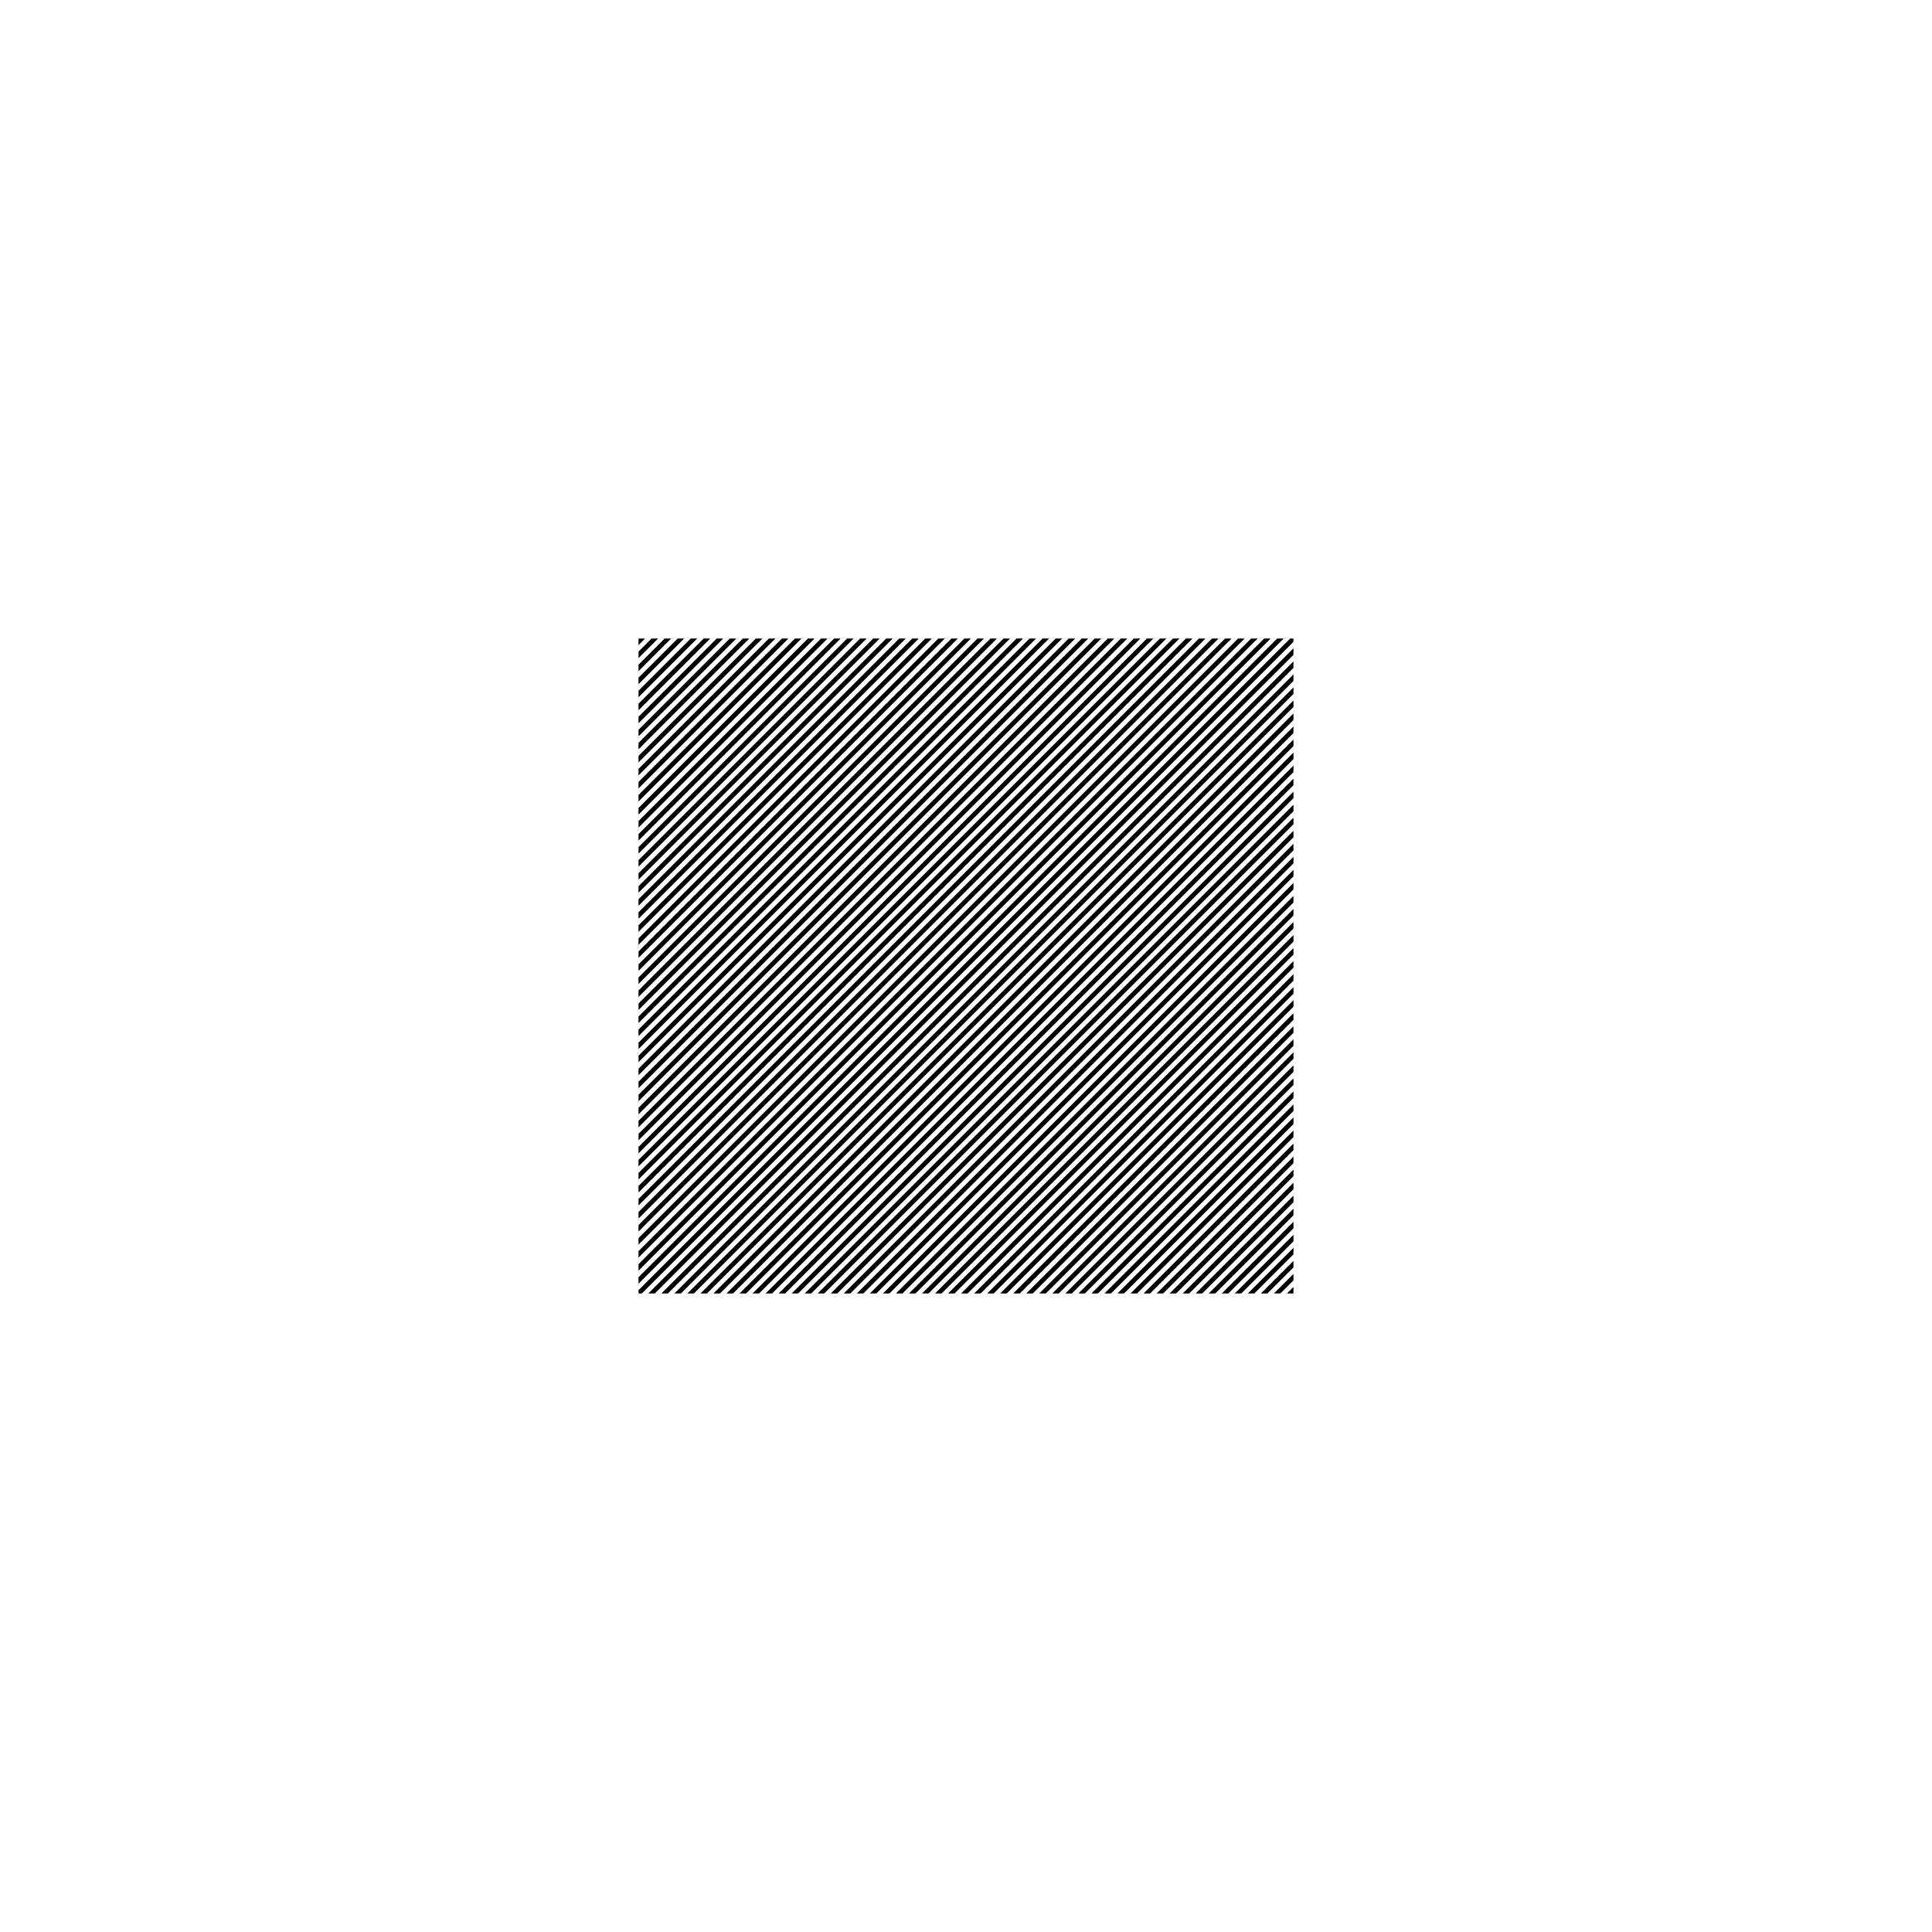 <ns0:svg xmlns:ns0="http://www.w3.org/2000/svg" width="590" xmlns="http://www.w3.org/2000/svg" height="590"><defs/><g id="canvas" transform="matrix(1,0,0,-1,0,590) translate(295,295)"><g id="stripes"><path style="fill:black;stroke:none" d="M-100,100 L-98.01,100 L-100,98.01 Z"/><path style="fill:black;stroke:none" d="M100,-100 L98.01,-100 L100,-98.01 Z"/><path style="fill:black;stroke:none" d="M99.005,100 L100,100 L100,99.005 L-99.005,-100 L-100,-100 L-100,-99.005 Z"/><path style="fill:black;stroke:none" d="M-96.02,100 L-94.03,100 L-100,94.03 L-100,96.02 Z"/><path style="fill:black;stroke:none" d="M100,-96.02 L100,-94.03 L94.03,-100 L96.02,-100 Z"/><path style="fill:black;stroke:none" d="M-92.04,100 L-90.05,100 L-100,90.05 L-100,92.04 Z"/><path style="fill:black;stroke:none" d="M100,-92.04 L100,-90.05 L90.05,-100 L92.04,-100 Z"/><path style="fill:black;stroke:none" d="M-88.06,100 L-86.07,100 L-100,86.07 L-100,88.06 Z"/><path style="fill:black;stroke:none" d="M100,-88.06 L100,-86.07 L86.07,-100 L88.06,-100 Z"/><path style="fill:black;stroke:none" d="M-84.08,100 L-82.09,100 L-100,82.09 L-100,84.08 Z"/><path style="fill:black;stroke:none" d="M100,-84.08 L100,-82.09 L82.09,-100 L84.08,-100 Z"/><path style="fill:black;stroke:none" d="M-80.1,100 L-78.109,100 L-100,78.109 L-100,80.1 Z"/><path style="fill:black;stroke:none" d="M100,-80.1 L100,-78.109 L78.109,-100 L80.1,-100 Z"/><path style="fill:black;stroke:none" d="M-76.119,100 L-74.129,100 L-100,74.129 L-100,76.119 Z"/><path style="fill:black;stroke:none" d="M100,-76.119 L100,-74.129 L74.129,-100 L76.119,-100 Z"/><path style="fill:black;stroke:none" d="M-72.139,100 L-70.149,100 L-100,70.149 L-100,72.139 Z"/><path style="fill:black;stroke:none" d="M100,-72.139 L100,-70.149 L70.149,-100 L72.139,-100 Z"/><path style="fill:black;stroke:none" d="M-68.159,100 L-66.169,100 L-100,66.169 L-100,68.159 Z"/><path style="fill:black;stroke:none" d="M100,-68.159 L100,-66.169 L66.169,-100 L68.159,-100 Z"/><path style="fill:black;stroke:none" d="M-64.179,100 L-62.189,100 L-100,62.189 L-100,64.179 Z"/><path style="fill:black;stroke:none" d="M100,-64.179 L100,-62.189 L62.189,-100 L64.179,-100 Z"/><path style="fill:black;stroke:none" d="M-60.199,100 L-58.209,100 L-100,58.209 L-100,60.199 Z"/><path style="fill:black;stroke:none" d="M100,-60.199 L100,-58.209 L58.209,-100 L60.199,-100 Z"/><path style="fill:black;stroke:none" d="M-56.219,100 L-54.229,100 L-100,54.229 L-100,56.219 Z"/><path style="fill:black;stroke:none" d="M100,-56.219 L100,-54.229 L54.229,-100 L56.219,-100 Z"/><path style="fill:black;stroke:none" d="M-52.239,100 L-50.249,100 L-100,50.249 L-100,52.239 Z"/><path style="fill:black;stroke:none" d="M100,-52.239 L100,-50.249 L50.249,-100 L52.239,-100 Z"/><path style="fill:black;stroke:none" d="M-48.259,100 L-46.269,100 L-100,46.269 L-100,48.259 Z"/><path style="fill:black;stroke:none" d="M100,-48.259 L100,-46.269 L46.269,-100 L48.259,-100 Z"/><path style="fill:black;stroke:none" d="M-44.279,100 L-42.289,100 L-100,42.289 L-100,44.279 Z"/><path style="fill:black;stroke:none" d="M100,-44.279 L100,-42.289 L42.289,-100 L44.279,-100 Z"/><path style="fill:black;stroke:none" d="M-40.299,100 L-38.308,100 L-100,38.308 L-100,40.299 Z"/><path style="fill:black;stroke:none" d="M100,-40.299 L100,-38.308 L38.308,-100 L40.299,-100 Z"/><path style="fill:black;stroke:none" d="M-36.318,100 L-34.328,100 L-100,34.328 L-100,36.318 Z"/><path style="fill:black;stroke:none" d="M100,-36.318 L100,-34.328 L34.328,-100 L36.318,-100 Z"/><path style="fill:black;stroke:none" d="M-32.338,100 L-30.348,100 L-100,30.348 L-100,32.338 Z"/><path style="fill:black;stroke:none" d="M100,-32.338 L100,-30.348 L30.348,-100 L32.338,-100 Z"/><path style="fill:black;stroke:none" d="M-28.358,100 L-26.368,100 L-100,26.368 L-100,28.358 Z"/><path style="fill:black;stroke:none" d="M100,-28.358 L100,-26.368 L26.368,-100 L28.358,-100 Z"/><path style="fill:black;stroke:none" d="M-24.378,100 L-22.388,100 L-100,22.388 L-100,24.378 Z"/><path style="fill:black;stroke:none" d="M100,-24.378 L100,-22.388 L22.388,-100 L24.378,-100 Z"/><path style="fill:black;stroke:none" d="M-20.398,100 L-18.408,100 L-100,18.408 L-100,20.398 Z"/><path style="fill:black;stroke:none" d="M100,-20.398 L100,-18.408 L18.408,-100 L20.398,-100 Z"/><path style="fill:black;stroke:none" d="M-16.418,100 L-14.428,100 L-100,14.428 L-100,16.418 Z"/><path style="fill:black;stroke:none" d="M100,-16.418 L100,-14.428 L14.428,-100 L16.418,-100 Z"/><path style="fill:black;stroke:none" d="M-12.438,100 L-10.448,100 L-100,10.448 L-100,12.438 Z"/><path style="fill:black;stroke:none" d="M100,-12.438 L100,-10.448 L10.448,-100 L12.438,-100 Z"/><path style="fill:black;stroke:none" d="M-8.458,100 L-6.468,100 L-100,6.468 L-100,8.458 Z"/><path style="fill:black;stroke:none" d="M100,-8.458 L100,-6.468 L6.468,-100 L8.458,-100 Z"/><path style="fill:black;stroke:none" d="M-4.478,100 L-2.488,100 L-100,2.488 L-100,4.478 Z"/><path style="fill:black;stroke:none" d="M100,-4.478 L100,-2.488 L2.488,-100 L4.478,-100 Z"/><path style="fill:black;stroke:none" d="M-0.498,100 L1.493,100 L-100,-1.493 L-100,0.498 Z"/><path style="fill:black;stroke:none" d="M100,-0.498 L100,1.493 L-1.493,-100 L0.498,-100 Z"/><path style="fill:black;stroke:none" d="M3.483,100 L5.473,100 L-100,-5.473 L-100,-3.483 Z"/><path style="fill:black;stroke:none" d="M100,3.483 L100,5.473 L-5.473,-100 L-3.483,-100 Z"/><path style="fill:black;stroke:none" d="M7.463,100 L9.453,100 L-100,-9.453 L-100,-7.463 Z"/><path style="fill:black;stroke:none" d="M100,7.463 L100,9.453 L-9.453,-100 L-7.463,-100 Z"/><path style="fill:black;stroke:none" d="M11.443,100 L13.433,100 L-100,-13.433 L-100,-11.443 Z"/><path style="fill:black;stroke:none" d="M100,11.443 L100,13.433 L-13.433,-100 L-11.443,-100 Z"/><path style="fill:black;stroke:none" d="M15.423,100 L17.413,100 L-100,-17.413 L-100,-15.423 Z"/><path style="fill:black;stroke:none" d="M100,15.423 L100,17.413 L-17.413,-100 L-15.423,-100 Z"/><path style="fill:black;stroke:none" d="M19.403,100 L21.393,100 L-100,-21.393 L-100,-19.403 Z"/><path style="fill:black;stroke:none" d="M100,19.403 L100,21.393 L-21.393,-100 L-19.403,-100 Z"/><path style="fill:black;stroke:none" d="M23.383,100 L25.373,100 L-100,-25.373 L-100,-23.383 Z"/><path style="fill:black;stroke:none" d="M100,23.383 L100,25.373 L-25.373,-100 L-23.383,-100 Z"/><path style="fill:black;stroke:none" d="M27.363,100 L29.353,100 L-100,-29.353 L-100,-27.363 Z"/><path style="fill:black;stroke:none" d="M100,27.363 L100,29.353 L-29.353,-100 L-27.363,-100 Z"/><path style="fill:black;stroke:none" d="M31.343,100 L33.333,100 L-100,-33.333 L-100,-31.343 Z"/><path style="fill:black;stroke:none" d="M100,31.343 L100,33.333 L-33.333,-100 L-31.343,-100 Z"/><path style="fill:black;stroke:none" d="M35.323,100 L37.313,100 L-100,-37.313 L-100,-35.323 Z"/><path style="fill:black;stroke:none" d="M100,35.323 L100,37.313 L-37.313,-100 L-35.323,-100 Z"/><path style="fill:black;stroke:none" d="M39.303,100 L41.294,100 L-100,-41.294 L-100,-39.303 Z"/><path style="fill:black;stroke:none" d="M100,39.303 L100,41.294 L-41.294,-100 L-39.303,-100 Z"/><path style="fill:black;stroke:none" d="M43.284,100 L45.274,100 L-100,-45.274 L-100,-43.284 Z"/><path style="fill:black;stroke:none" d="M100,43.284 L100,45.274 L-45.274,-100 L-43.284,-100 Z"/><path style="fill:black;stroke:none" d="M47.264,100 L49.254,100 L-100,-49.254 L-100,-47.264 Z"/><path style="fill:black;stroke:none" d="M100,47.264 L100,49.254 L-49.254,-100 L-47.264,-100 Z"/><path style="fill:black;stroke:none" d="M51.244,100 L53.234,100 L-100,-53.234 L-100,-51.244 Z"/><path style="fill:black;stroke:none" d="M100,51.244 L100,53.234 L-53.234,-100 L-51.244,-100 Z"/><path style="fill:black;stroke:none" d="M55.224,100 L57.214,100 L-100,-57.214 L-100,-55.224 Z"/><path style="fill:black;stroke:none" d="M100,55.224 L100,57.214 L-57.214,-100 L-55.224,-100 Z"/><path style="fill:black;stroke:none" d="M59.204,100 L61.194,100 L-100,-61.194 L-100,-59.204 Z"/><path style="fill:black;stroke:none" d="M100,59.204 L100,61.194 L-61.194,-100 L-59.204,-100 Z"/><path style="fill:black;stroke:none" d="M63.184,100 L65.174,100 L-100,-65.174 L-100,-63.184 Z"/><path style="fill:black;stroke:none" d="M100,63.184 L100,65.174 L-65.174,-100 L-63.184,-100 Z"/><path style="fill:black;stroke:none" d="M67.164,100 L69.154,100 L-100,-69.154 L-100,-67.164 Z"/><path style="fill:black;stroke:none" d="M100,67.164 L100,69.154 L-69.154,-100 L-67.164,-100 Z"/><path style="fill:black;stroke:none" d="M71.144,100 L73.134,100 L-100,-73.134 L-100,-71.144 Z"/><path style="fill:black;stroke:none" d="M100,71.144 L100,73.134 L-73.134,-100 L-71.144,-100 Z"/><path style="fill:black;stroke:none" d="M75.124,100 L77.114,100 L-100,-77.114 L-100,-75.124 Z"/><path style="fill:black;stroke:none" d="M100,75.124 L100,77.114 L-77.114,-100 L-75.124,-100 Z"/><path style="fill:black;stroke:none" d="M79.104,100 L81.095,100 L-100,-81.095 L-100,-79.104 Z"/><path style="fill:black;stroke:none" d="M100,79.104 L100,81.095 L-81.095,-100 L-79.104,-100 Z"/><path style="fill:black;stroke:none" d="M83.085,100 L85.075,100 L-100,-85.075 L-100,-83.085 Z"/><path style="fill:black;stroke:none" d="M100,83.085 L100,85.075 L-85.075,-100 L-83.085,-100 Z"/><path style="fill:black;stroke:none" d="M87.065,100 L89.055,100 L-100,-89.055 L-100,-87.065 Z"/><path style="fill:black;stroke:none" d="M100,87.065 L100,89.055 L-89.055,-100 L-87.065,-100 Z"/><path style="fill:black;stroke:none" d="M91.045,100 L93.035,100 L-100,-93.035 L-100,-91.045 Z"/><path style="fill:black;stroke:none" d="M100,91.045 L100,93.035 L-93.035,-100 L-91.045,-100 Z"/><path style="fill:black;stroke:none" d="M95.025,100 L97.015,100 L-100,-97.015 L-100,-95.025 Z"/><path style="fill:black;stroke:none" d="M100,95.025 L100,97.015 L-97.015,-100 L-95.025,-100 Z"/></g></g></ns0:svg>
